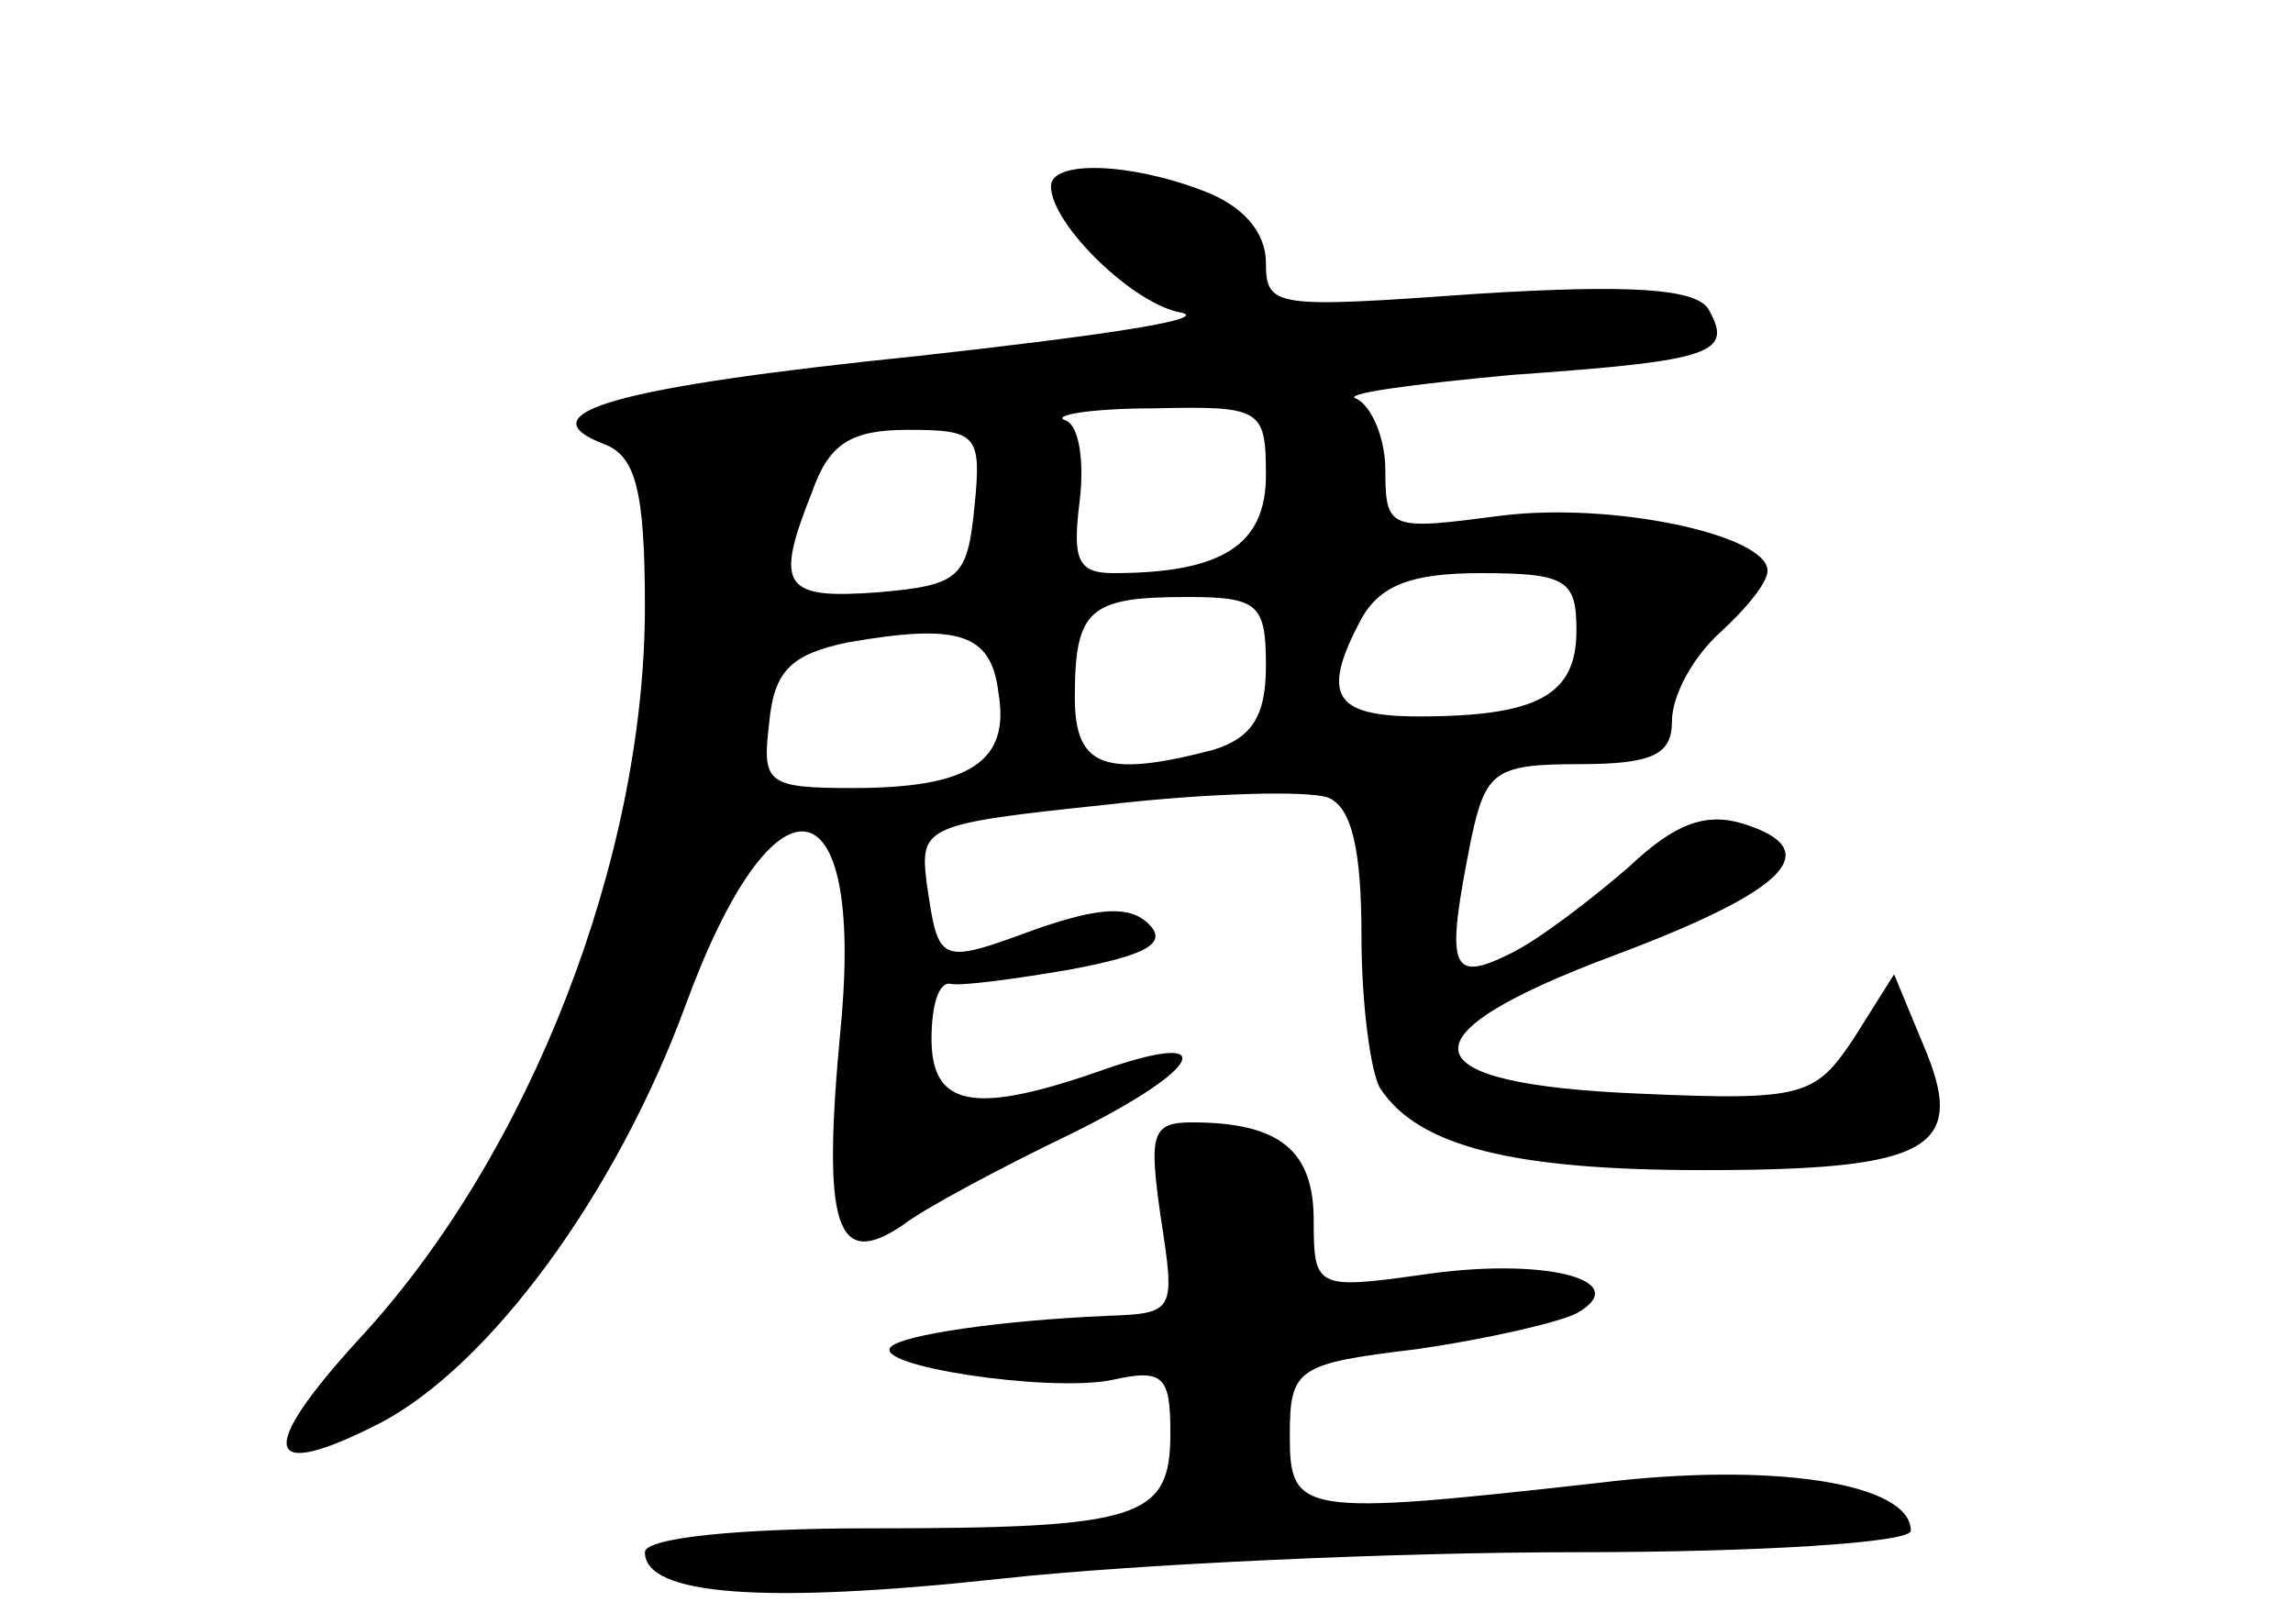 <?xml version="1.0" standalone="no"?>
<!DOCTYPE svg PUBLIC "-//W3C//DTD SVG 20010904//EN"
 "http://www.w3.org/TR/2001/REC-SVG-20010904/DTD/svg10.dtd">
<svg version="1.0" xmlns="http://www.w3.org/2000/svg"
 width="96pt" height="68pt" viewBox="0 0 96 68"
 preserveAspectRatio="xMidYMid meet">
<g transform="translate(0,68) scale(0.1,-0.1)"
fill="#000000" stroke="none">
<path d="M440 602 c0 -16 35 -50 55 -53 11 -3 -38 -10 -110 -18 -127 -13 -166
-24 -132 -37 13 -5 17 -19 17 -68 0 -105 -48 -229 -119 -306 -44 -48 -41 -61
8 -36 46 24 99 96 128 175 37 101 75 96 65 -9 -8 -84 -2 -102 26 -83 9 7 41
24 70 38 57 28 64 45 11 26 -52 -18 -69 -14 -69 14 0 14 3 24 8 23 4 -1 27 2
50 6 32 6 41 11 33 19 -8 8 -21 7 -47 -2 -41 -15 -41 -15 -46 19 -3 24 -1 25
75 33 43 5 85 6 93 3 10 -4 14 -22 14 -58 0 -29 4 -58 8 -64 16 -24 55 -34
135 -34 96 0 111 9 92 53 l-12 29 -17 -27 c-16 -24 -21 -26 -89 -23 -98 4
-102 24 -11 58 72 27 89 44 54 55 -16 5 -29 0 -48 -18 -15 -13 -37 -30 -49
-36 -26 -13 -28 -7 -17 48 6 28 10 31 45 31 31 0 39 4 39 18 0 11 9 27 20 37
11 10 20 21 20 26 0 15 -65 29 -112 23 -46 -6 -48 -6 -48 19 0 14 -6 27 -12
30 -7 2 22 6 65 10 85 6 93 9 82 28 -6 8 -32 10 -96 6 -85 -6 -89 -6 -89 13 0
13 -10 24 -26 30 -31 12 -64 13 -64 2z m90 -121 c0 -29 -18 -41 -64 -41 -15 0
-17 6 -14 30 2 16 0 32 -6 34 -6 2 10 5 37 5 45 1 47 0 47 -28z m-122 -13 c-3
-30 -6 -33 -40 -36 -40 -3 -44 2 -28 42 7 20 16 26 40 26 29 0 31 -2 28 -32z
m252 -52 c0 -27 -16 -36 -66 -36 -36 0 -41 9 -24 41 8 14 21 19 50 19 36 0 40
-3 40 -24z m-130 -15 c0 -21 -6 -30 -22 -35 -46 -12 -58 -7 -58 22 0 37 6 42
47 42 30 0 33 -3 33 -29z m-112 -11 c5 -29 -12 -40 -61 -40 -36 0 -38 2 -35
27 2 22 9 29 33 34 46 8 60 4 63 -21z"/>
<path d="M486 170 c6 -39 6 -40 -22 -41 -46 -2 -86 -8 -91 -13 -8 -8 65 -19
92 -14 22 5 25 2 25 -22 0 -36 -12 -40 -126 -40 -55 0 -94 -4 -94 -10 0 -18
49 -22 150 -11 55 6 164 11 240 11 77 0 140 4 140 9 0 20 -58 29 -131 20 -125
-14 -129 -13 -129 20 0 28 3 30 53 36 28 4 59 11 67 15 25 14 -14 24 -66 16
-43 -6 -44 -5 -44 23 0 29 -14 41 -51 41 -17 0 -18 -5 -13 -40z"/>
</g>
</svg>
